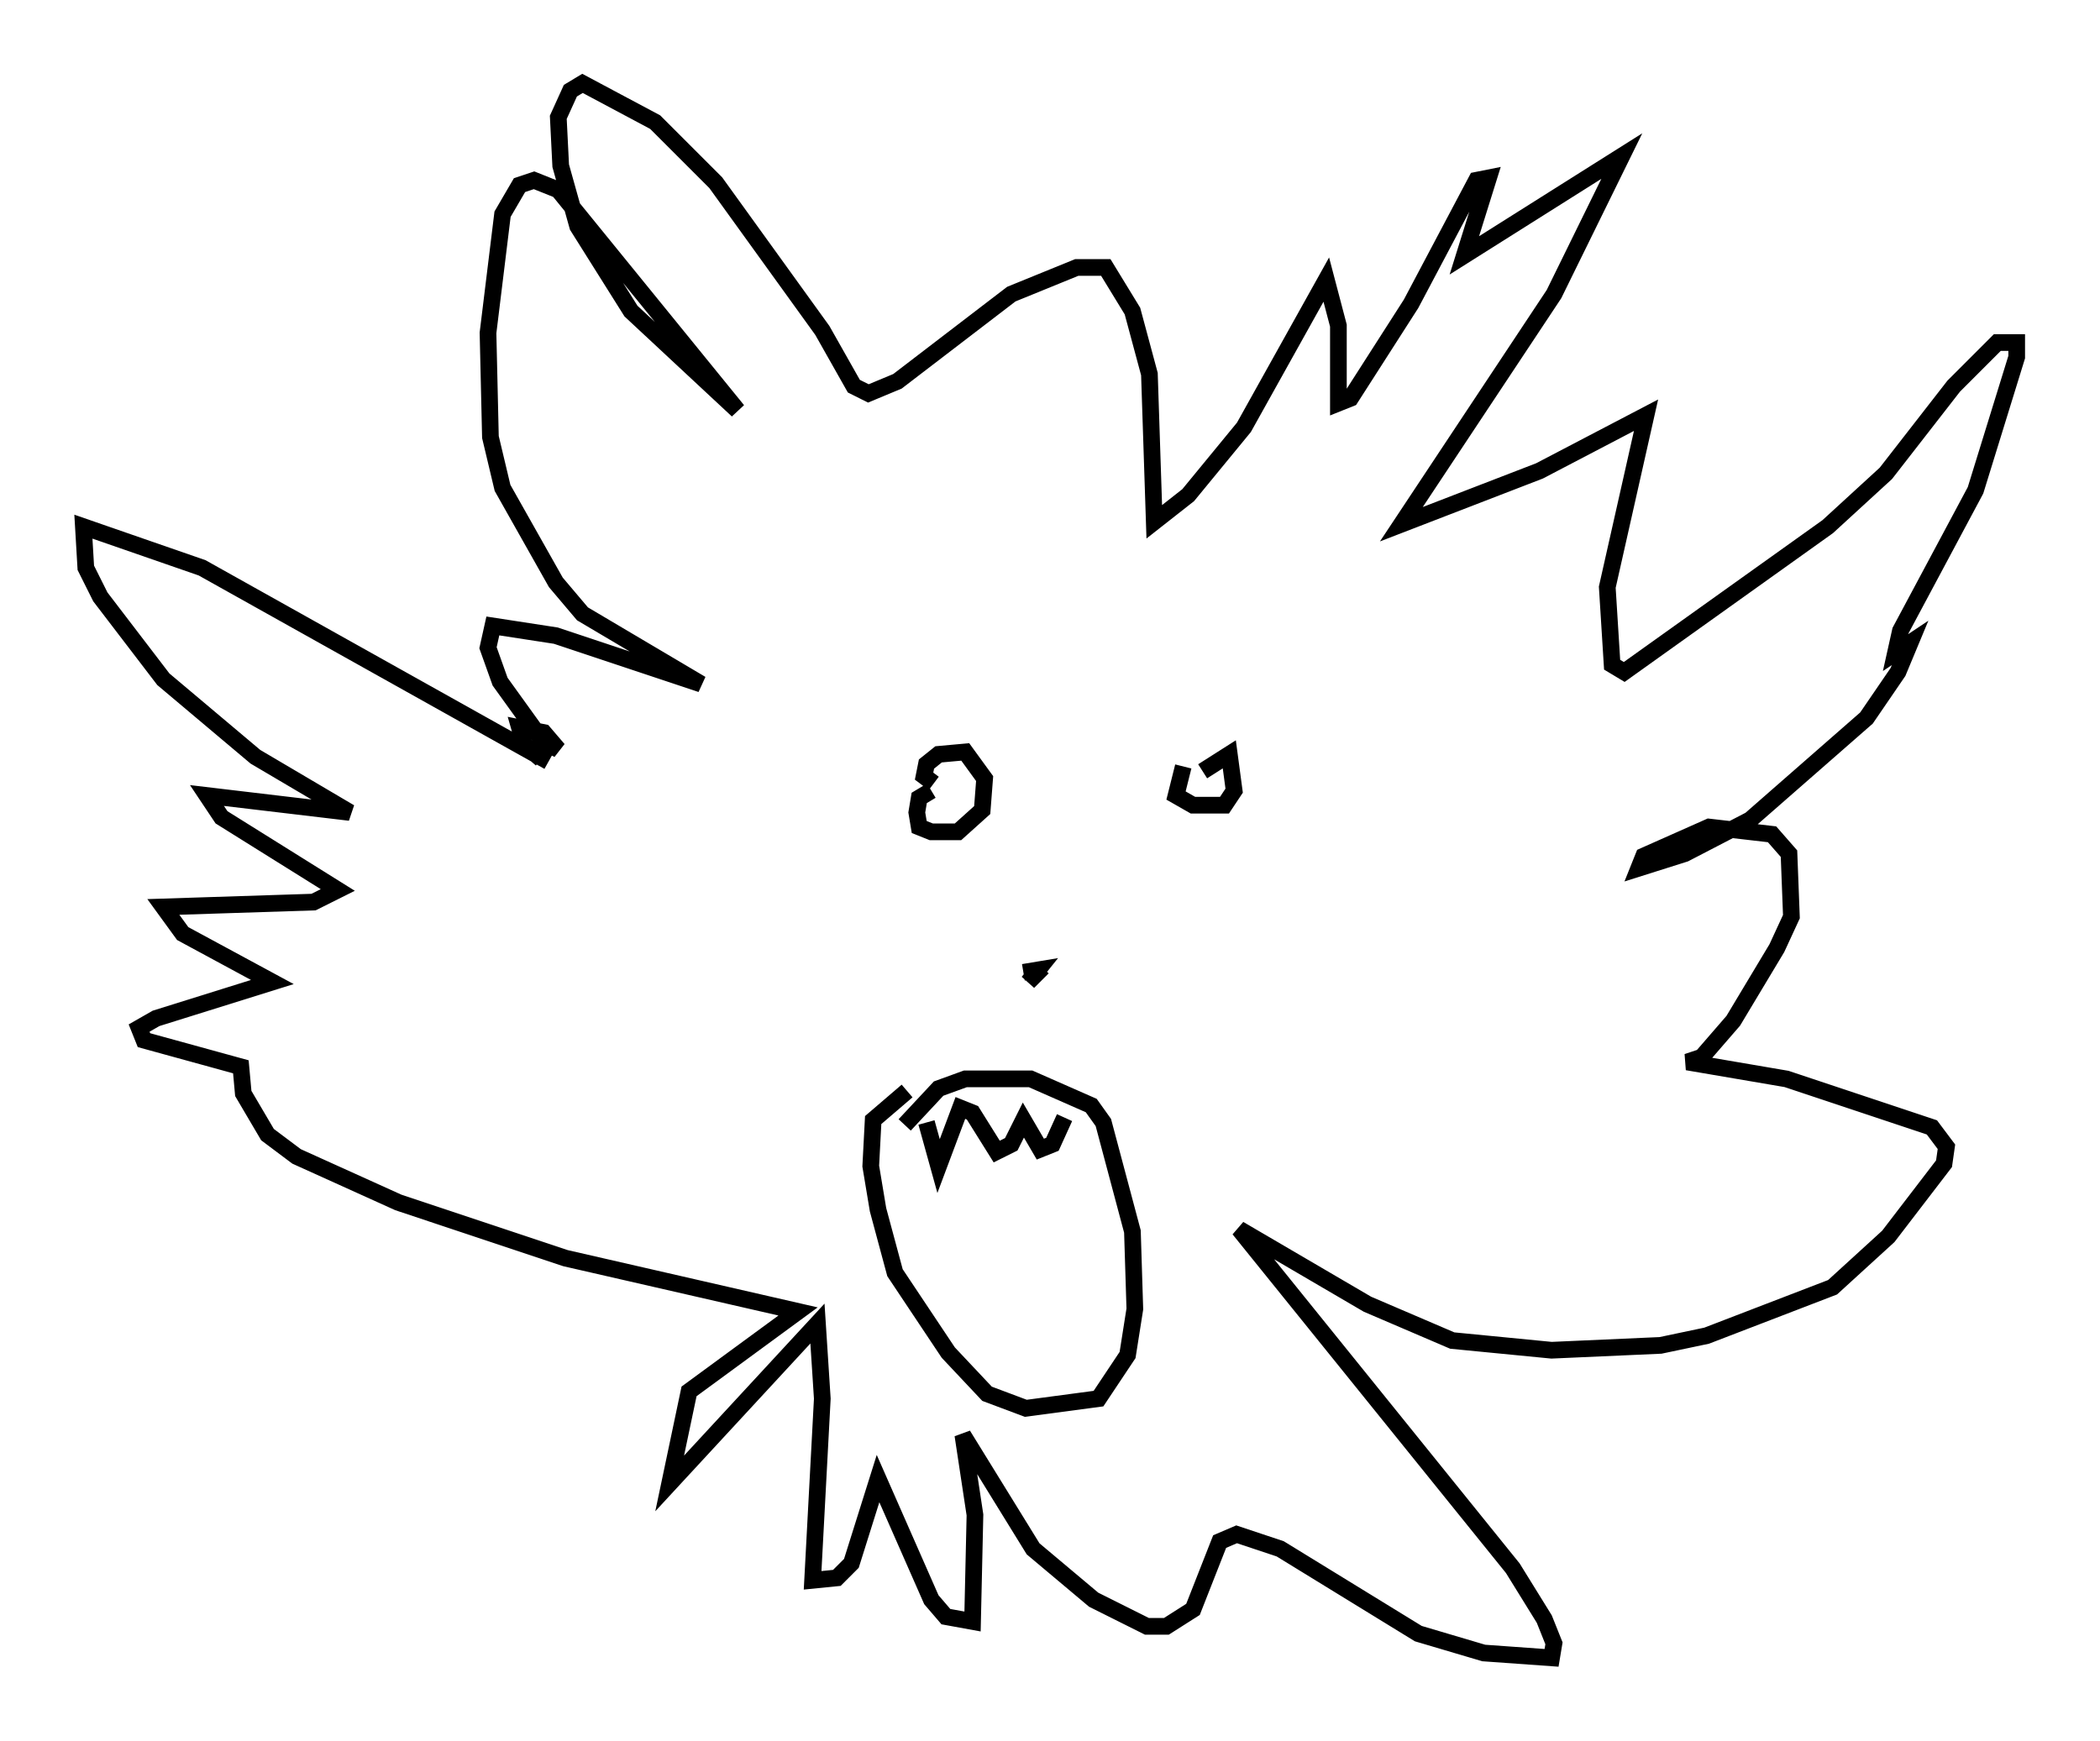 <?xml version="1.0" encoding="utf-8" ?>
<svg baseProfile="full" height="104.413" version="1.1" width="125.91" xmlns="http://www.w3.org/2000/svg" xmlns:ev="http://www.w3.org/2001/xml-events" xmlns:xlink="http://www.w3.org/1999/xlink"><defs /><rect fill="white" height="104.413" width="125.91" x="0" y="0" /><path d="M36.229, 46.978 m-3.341, -1.307 l-20.771, -11.62 -7.117, -2.469 l0.145, 2.469 0.872, 1.743 l3.777, 4.939 5.52, 4.648 l5.665, 3.341 -8.57, -1.017 l0.872, 1.307 6.972, 4.358 l-1.453, 0.726 -9.006, 0.291 l1.162, 1.598 5.374, 2.905 l-6.972, 2.179 -1.017, 0.581 l0.291, 0.726 5.81, 1.598 l0.145, 1.598 1.453, 2.469 l1.743, 1.307 6.101, 2.76 l10.022, 3.341 13.944, 3.196 l-6.536, 4.793 -1.162, 5.52 l8.86, -9.587 0.291, 4.503 l-0.581, 10.894 1.453, -0.145 l0.872, -0.872 1.598, -5.084 l3.196, 7.263 0.872, 1.017 l1.598, 0.291 0.145, -6.391 l-0.726, -4.793 4.212, 6.827 l3.631, 3.05 3.196, 1.598 l1.162, 0.0 1.598, -1.017 l1.598, -4.067 1.017, -0.436 l2.615, 0.872 8.279, 5.084 l3.922, 1.162 4.067, 0.291 l0.145, -0.872 -0.581, -1.453 l-1.888, -3.05 -16.413, -20.335 l7.698, 4.503 5.084, 2.179 l5.955, 0.581 6.536, -0.291 l2.76, -0.581 7.553, -2.905 l3.341, -3.05 3.341, -4.358 l0.145, -1.017 -0.872, -1.162 l-8.715, -2.905 -5.955, -1.017 l0.872, -0.291 1.888, -2.179 l2.615, -4.358 0.872, -1.888 l-0.145, -3.777 -1.017, -1.162 l-3.777, -0.436 -3.922, 1.743 l-0.291, 0.726 2.76, -0.872 l3.922, -2.034 6.972, -6.101 l1.888, -2.76 0.726, -1.743 l-0.872, 0.581 0.291, -1.307 l4.503, -8.425 2.469, -7.989 l0.0, -0.872 -1.162, 0.0 l-2.615, 2.615 -4.067, 5.229 l-3.486, 3.196 -12.201, 8.715 l-0.726, -0.436 -0.291, -4.648 l2.324, -10.313 -6.391, 3.341 l-8.279, 3.196 9.151, -13.799 l4.067, -8.279 -9.441, 5.955 l1.453, -4.648 -0.726, 0.145 l-3.922, 7.408 -3.631, 5.665 l-0.726, 0.291 0.0, -4.648 l-0.726, -2.76 -4.939, 8.86 l-3.341, 4.067 -2.034, 1.598 l-0.291, -8.86 -1.017, -3.777 l-1.598, -2.615 -1.743, 0.0 l-3.922, 1.598 -6.827, 5.229 l-1.743, 0.726 -0.872, -0.436 l-1.888, -3.341 -6.391, -8.86 l-3.631, -3.631 -4.358, -2.324 l-0.726, 0.436 -0.726, 1.598 l0.145, 2.905 1.017, 3.631 l3.196, 5.084 6.391, 5.955 l-10.749, -13.218 -1.453, -0.581 l-0.872, 0.291 -1.017, 1.743 l-0.872, 7.117 0.145, 6.246 l0.726, 3.05 3.196, 5.665 l1.598, 1.888 7.117, 4.212 l-8.715, -2.905 -3.777, -0.581 l-0.291, 1.307 0.726, 2.034 l2.615, 3.631 0.872, 0.436 l-0.872, -1.017 -1.453, -0.291 l0.291, 1.017 1.017, 0.872 m23.385, 1.888 l-0.726, 0.436 -0.145, 0.872 l0.145, 0.872 0.726, 0.291 l1.598, 0.0 1.453, -1.307 l0.145, -1.888 -1.162, -1.598 l-1.598, 0.145 -0.726, 0.581 l-0.145, 0.726 0.581, 0.436 m14.961, -1.017 l-0.436, 1.743 1.017, 0.581 l1.888, 0.0 0.581, -0.872 l-0.291, -2.179 -1.598, 1.017 m-10.749, 12.056 l0.872, -0.145 -0.581, 0.726 l0.872, -0.872 m-8.279, 9.441 l2.034, -2.179 1.598, -0.581 l3.922, 0.0 3.631, 1.598 l0.726, 1.017 1.743, 6.536 l0.145, 4.648 -0.436, 2.76 l-1.743, 2.615 -4.358, 0.581 l-2.324, -0.872 -2.324, -2.469 l-3.196, -4.793 -1.017, -3.777 l-0.436, -2.615 0.145, -2.76 l2.034, -1.743 m1.162, 1.888 l0.726, 2.615 1.307, -3.486 l0.726, 0.291 1.453, 2.324 l0.872, -0.436 0.726, -1.453 l1.017, 1.743 0.726, -0.291 l0.726, -1.598 " fill="none" stroke="black" stroke-width="1" /></svg>